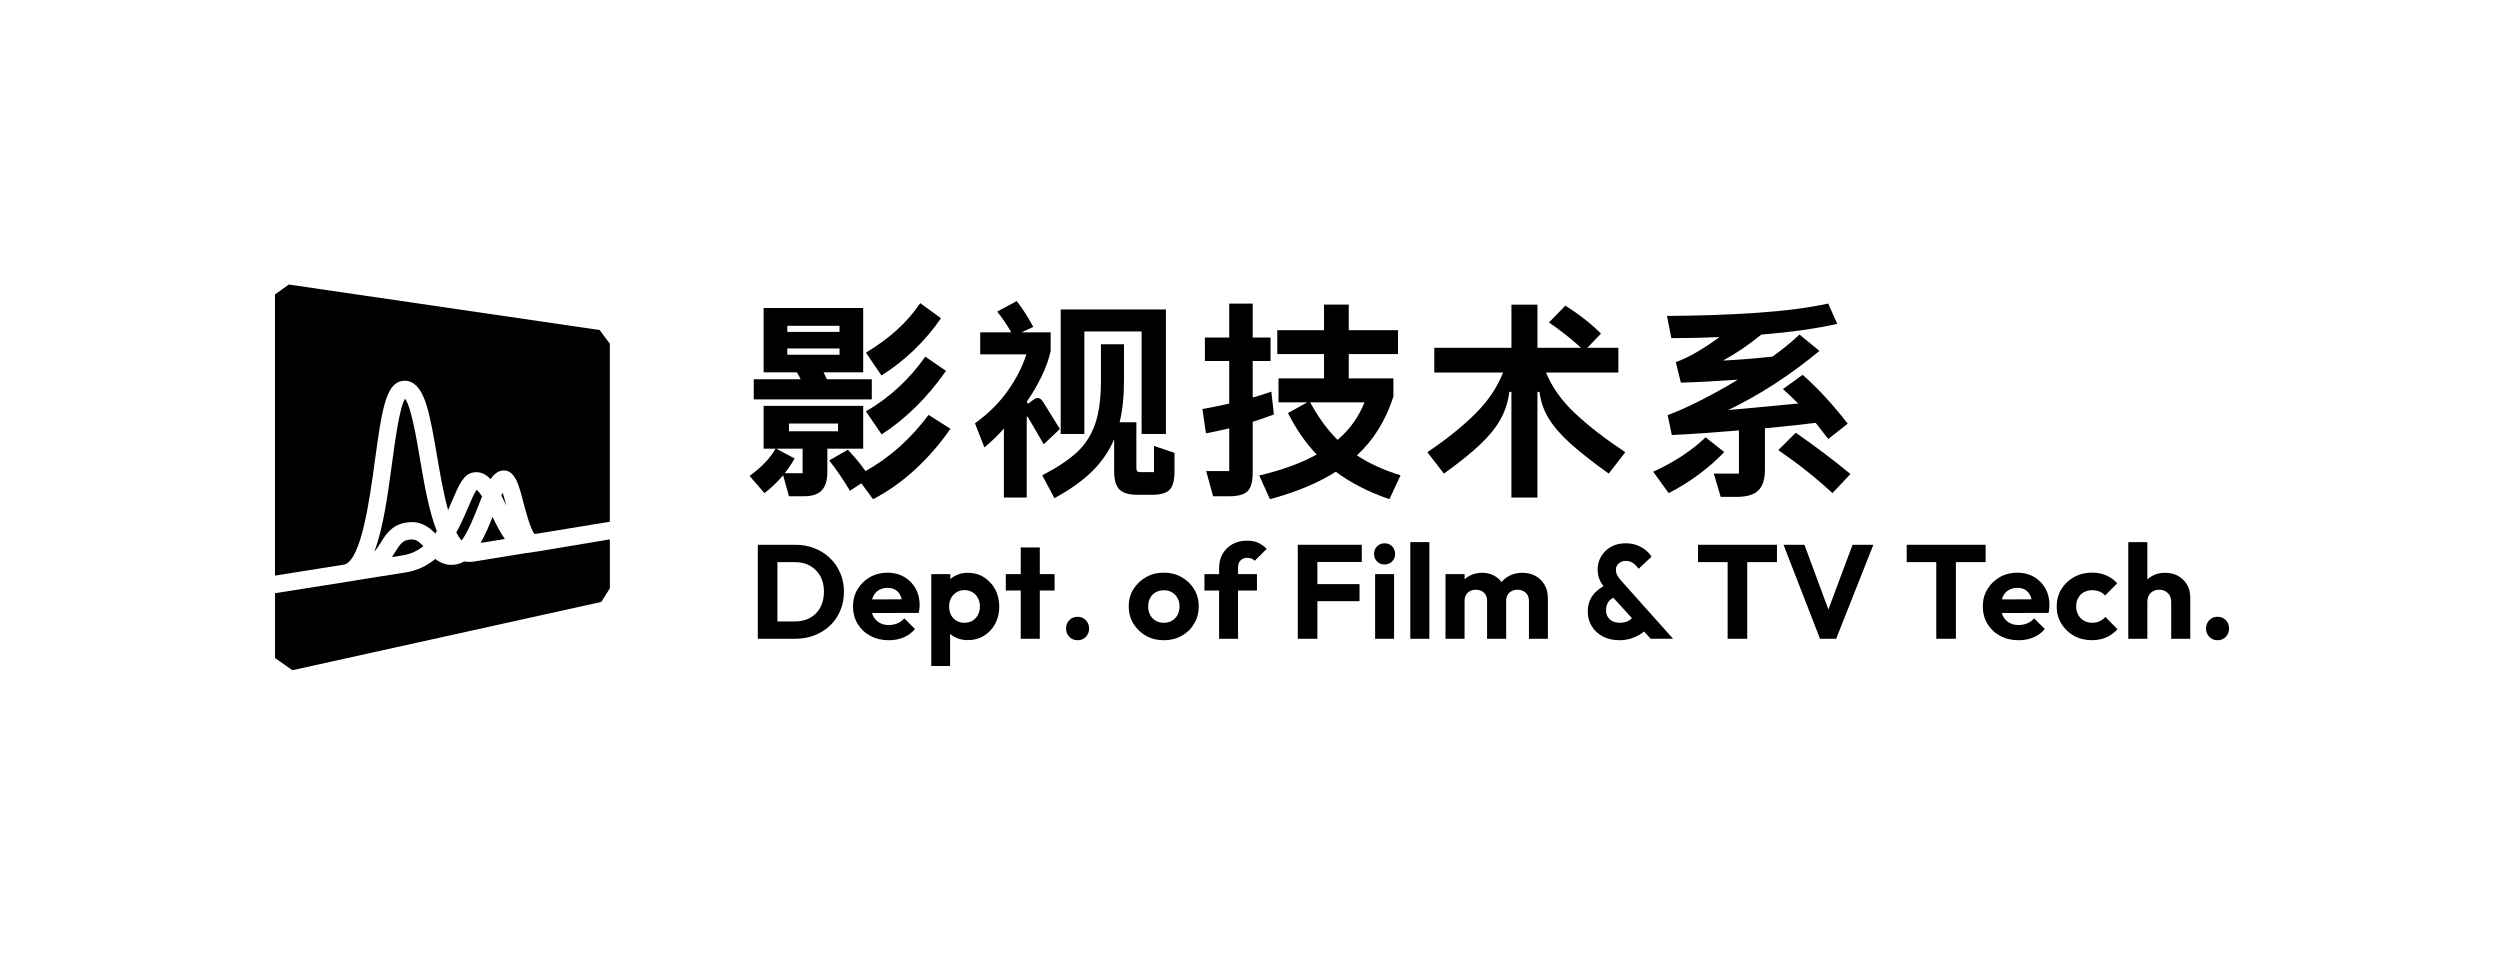 <?xml version="1.0" encoding="UTF-8"?>
<svg id="_图层_1" data-name="图层 1" xmlns="http://www.w3.org/2000/svg" width="1300" height="500" viewBox="0 0 1300 500">
  <g>
    <path d="M407.22,247.15l3.05,10.9h7.85c4.29,0,7.38-1.05,9.27-3.16,1.89-2.11,2.83-5.23,2.83-9.38v-12.21h18.64v-22.24h-51.78v22.24h6.21c-2.98,5.16-7.49,9.88-13.52,14.17l7.74,8.94c3.49-2.62,6.72-5.71,9.7-9.27ZM410.27,220.22h25.51v4.03h-25.51v-4.03ZM417.35,233.3v12.75h-9.27c2.03-2.62,3.74-5.16,5.12-7.63l-9.59-5.12h13.74Z"/>
    <path d="M482.87,215.75c-9.45,12.57-20.39,22.31-32.81,29.22-2.62-3.71-5.67-7.41-9.16-11.12l-9.7,5.56c3.71,4.73,7.3,9.99,10.79,15.81l5.89-3.92,6.1,8.29c7.85-4.07,15.21-9.29,22.08-15.64,6.87-6.36,12.92-13.35,18.15-20.99l-11.34-7.2Z"/>
    <path d="M489.31,165.49l-10.79-7.85c-3.56,5.23-7.65,9.92-12.26,14.06-4.62,4.14-9.94,8.03-15.97,11.67l8.07,11.88c12.21-7.7,22.53-17.62,30.96-29.76Z"/>
    <path d="M453.33,197.22h-23.33c-.73-1.6-1.31-2.8-1.74-3.6h20.6v-33.47h-51.78v33.47h17.33l1.96,3.6h-24.42v10.47h61.38v-10.47ZM409.4,169.42h27.15v3.16h-27.15v-3.16ZM409.4,184.46v-3.27h27.15v3.27h-27.15Z"/>
    <path d="M467.39,201.25c-5.23,4.87-10.94,9.09-17.12,12.65l8.18,11.99c12.65-8.21,23.8-19.22,33.47-33.03l-10.79-7.41c-3.92,5.67-8.5,10.94-13.74,15.81Z"/>
    <polygon points="563.87 172.36 593.64 172.36 593.64 225.67 606.28 225.67 606.28 160.92 551.56 160.92 551.56 225.67 563.87 225.67 563.87 172.36"/>
    <path d="M599.2,257.29c4.29,0,7.29-.87,8.99-2.62,1.71-1.74,2.56-4.91,2.56-9.48v-9.7l-10.68-3.6v13.63h-6.98c-.8,0-1.36-.16-1.69-.49-.33-.33-.49-.89-.49-1.69v-23.77h-8.72c1.53-6.11,2.29-13.45,2.29-22.02v-18.53h-11.99v19.08c0,9.16-1.02,16.64-3.05,22.46-2.04,5.82-5.2,10.7-9.48,14.66-4.29,3.96-10.29,7.94-17.99,11.94l6.32,11.88c8.07-4.36,14.61-9.01,19.62-13.96,5.01-4.94,8.83-10.5,11.45-16.68v16.68c0,4.51.93,7.67,2.78,9.49,1.85,1.82,5.07,2.73,9.65,2.73h7.41Z"/>
    <path d="M506.97,220.11l4.91,12.54c3.78-3.12,7.16-6.39,10.14-9.81v35.87h11.88v-41.21c0-.58.07-.87.22-.87s.33.18.55.54l8.07,13.85,8.39-7.96-8.72-14.06c-.87-1.38-1.82-2.07-2.83-2.07-.65,0-1.45.37-2.4,1.09l-2.62,1.96-.65-1.09c2.76-3.92,5.29-8.21,7.58-12.86,2.29-4.65,3.91-9.16,4.85-13.52v-9.7h-15.15l6.1-2.83c-2.69-5.09-5.56-9.56-8.61-13.41l-10.14,5.45c2.83,3.56,5.27,7.16,7.3,10.79h-16.13v11.45h23.98c-1.89,6.11-5.03,12.32-9.43,18.64-4.4,6.32-10.16,12.07-17.28,17.22Z"/>
    <path d="M625.25,212.7l1.85,12.65c4.07-.8,8.1-1.67,12.1-2.62v22.24h-11.99l3.6,13.08h8.39c4.65,0,7.85-.89,9.59-2.67,1.74-1.78,2.62-4.96,2.62-9.54v-26.49c4.43-1.45,8.1-2.73,11.01-3.82l-1.31-11.88c-4,1.38-7.23,2.4-9.7,3.05v-18.97h9.27v-12.21h-9.27v-17.66h-12.21v17.66h-12.65v12.21h12.65v22.13c-5.16,1.16-9.81,2.11-13.95,2.83Z"/>
    <path d="M724.57,206.16v-9.38h-23.22v-12.65h25.62v-12.43h-25.62v-13.3h-12.86v13.3h-24.31v12.43h24.31v12.65h-23.66v12.43h14.94l-10.03,5.56c4.21,8.36,9.19,15.55,14.94,21.59-8,4.43-17.95,8.07-29.87,10.9l5.56,12.32c13.74-3.71,25.15-8.47,34.23-14.28,7.78,5.81,17.08,10.57,27.91,14.28l5.78-12.43c-8.79-2.69-16.35-6.14-22.68-10.36,8.72-8.07,15.04-18.28,18.97-30.63ZM695.57,228.72c-5.23-5.09-9.99-11.59-14.28-19.51h28.24c-2.91,7.49-7.56,13.99-13.95,19.51Z"/>
    <path d="M845.14,235.16c-10.68-7.12-19.46-13.94-26.33-20.44-6.87-6.5-11.83-13.5-14.88-20.99h37.61v-12.86h-16.13l7.09-7.41c-5.23-5.23-11.41-10.07-18.53-14.5l-8.5,8.72c5.96,4.07,11.52,8.47,16.68,13.19h-22.68v-22.46h-13.52v22.46h-40.12v12.86h35.76c-2.98,7.63-7.76,14.74-14.34,21.31-6.58,6.58-14.92,13.28-25.02,20.11l8.61,11.12c7.99-5.74,14.32-10.83,18.97-15.26,4.65-4.43,8.16-8.79,10.52-13.08,2.36-4.29,3.87-9.01,4.52-14.17h1.09v54.95h13.52v-54.95h1.09c.58,5.01,2.2,9.67,4.85,13.95,2.65,4.29,6.43,8.63,11.34,13.03,4.91,4.4,11.5,9.58,19.79,15.54l8.61-11.12Z"/>
    <path d="M962.23,246.49c-8.5-7.05-17.99-14.21-28.45-21.48l-9.05,9.05c10.47,7.2,19.84,14.65,28.13,22.35l9.38-9.92Z"/>
    <path d="M894.09,175.31c-3.92,2.91-7.89,5.52-11.88,7.85-4,2.33-7.59,4.03-10.79,5.12l2.62,10.68c8.5-.22,18.39-.73,29.65-1.53-6.61,4-13.16,7.63-19.62,10.9-6.47,3.27-12.1,5.78-16.9,7.52l2.18,10.36c9.59-.44,21.22-1.24,34.89-2.4v22.46h-13.08l3.6,12.1h8.5c5.09,0,8.78-1.11,11.07-3.33,2.29-2.22,3.43-5.83,3.43-10.85v-21.48c12.14-1.16,20.93-2.11,26.38-2.83l4.36,5.56,2.18,2.83,10.14-7.96c-7.85-10.1-15.66-18.57-23.44-25.4l-10.25,7.41c2.54,2.25,5.2,4.76,7.96,7.52l-29,2.73-7.41.65c16.42-7.92,32.23-18.17,47.42-30.74l-10.36-8.5c-4.07,3.85-8.76,7.67-14.06,11.45-8.5.95-17.08,1.64-25.73,2.07,6.39-3.42,13.04-7.92,19.95-13.52,15.33-1.24,28.49-3.09,39.46-5.56l-4.69-10.57c-10.39,2.25-22.91,3.87-37.56,4.85-14.65.98-30.07,1.51-46.28,1.58l2.29,11.56c7.41,0,15.73-.18,24.97-.54Z"/>
    <path d="M883.41,246.66c4.94-3.67,9.34-7.54,13.19-11.61l-9.7-7.63c-7.41,7.05-16.5,13.01-27.25,17.88l8.07,11.12c5.52-2.83,10.75-6.09,15.7-9.76Z"/>
    <path d="M431.57,290.18c-2.31-2.19-5-3.89-8.08-5.1-3.07-1.2-6.44-1.8-10.09-1.8h-19.34v48.88h19.48c3.6,0,6.94-.6,10.02-1.8,3.07-1.2,5.75-2.89,8.04-5.06,2.29-2.17,4.07-4.76,5.34-7.76,1.27-3,1.91-6.29,1.91-9.84s-.64-6.76-1.91-9.74c-1.27-2.98-3.06-5.57-5.37-7.77ZM426.54,315.94c-1.27,2.31-3.04,4.09-5.3,5.34-2.27,1.25-4.92,1.87-7.97,1.87h-9.01v-30.85h9.01c3,0,5.64.62,7.9,1.87,2.26,1.25,4.04,3.02,5.34,5.3,1.29,2.29,1.94,5,1.94,8.15s-.64,6.01-1.91,8.32Z"/>
    <path d="M470.15,299.96c-2.52-1.46-5.4-2.18-8.63-2.18s-6.41.77-9.12,2.32c-2.7,1.55-4.85,3.64-6.45,6.27-1.59,2.63-2.39,5.62-2.39,8.94s.81,6.46,2.43,9.12c1.62,2.66,3.82,4.74,6.62,6.24,2.8,1.5,6,2.25,9.6,2.25,2.77,0,5.33-.49,7.66-1.46,2.33-.97,4.31-2.43,5.93-4.37l-5.55-5.55c-1.02,1.16-2.21,2.02-3.57,2.6-1.36.58-2.9.87-4.61.87-1.8,0-3.4-.4-4.78-1.21-1.39-.81-2.45-1.93-3.19-3.36-.27-.51-.47-1.08-.64-1.67l24.28-.06c.18-.83.31-1.57.38-2.22.07-.65.1-1.29.1-1.94,0-3.23-.72-6.11-2.15-8.63-1.43-2.52-3.41-4.51-5.93-5.96ZM456.98,306.86c1.27-.79,2.78-1.18,4.54-1.18,1.62,0,2.99.35,4.13,1.04,1.13.69,2,1.69,2.6,2.98.27.58.48,1.24.63,1.95l-15.42.04c.16-.54.34-1.07.57-1.55.69-1.41,1.67-2.51,2.95-3.29Z"/>
    <path d="M511.65,300.17c-2.45-1.55-5.25-2.32-8.39-2.32-2.36,0-4.5.49-6.41,1.46-.99.5-1.88,1.1-2.67,1.79v-2.55h-9.91v47.77h9.78v-16.69c.83.72,1.76,1.35,2.81,1.85,1.92.92,4.06,1.39,6.41,1.39,3.14,0,5.95-.76,8.42-2.29,2.47-1.53,4.41-3.61,5.82-6.24,1.41-2.63,2.11-5.59,2.11-8.88s-.72-6.44-2.15-9.05c-1.43-2.61-3.37-4.69-5.82-6.24ZM508.52,319.75c-.69,1.29-1.64,2.3-2.84,3.02-1.2.72-2.61,1.08-4.23,1.08-1.53,0-2.9-.36-4.12-1.08-1.23-.72-2.16-1.71-2.81-2.98-.65-1.27-.97-2.74-.97-4.4s.33-3.13,1.01-4.4c.67-1.27,1.62-2.28,2.84-3.02,1.22-.74,2.6-1.11,4.12-1.11s2.96.37,4.16,1.11c1.2.74,2.15,1.75,2.84,3.02.69,1.27,1.04,2.74,1.04,4.4s-.35,3.07-1.04,4.37Z"/>
    <polygon points="540.69 284.67 530.78 284.67 530.78 298.54 523.01 298.54 523.01 307.06 530.78 307.06 530.78 332.16 540.69 332.16 540.69 307.06 548.39 307.06 548.39 298.54 540.69 298.54 540.69 284.67"/>
    <path d="M560.38,320.72c-1.76,0-3.2.59-4.33,1.77-1.13,1.18-1.7,2.62-1.7,4.33s.57,3.16,1.7,4.33c1.13,1.18,2.58,1.77,4.33,1.77s3.13-.59,4.26-1.77c1.13-1.18,1.7-2.62,1.7-4.33s-.57-3.15-1.7-4.33c-1.13-1.18-2.55-1.77-4.26-1.77Z"/>
    <path d="M614.43,300.1c-2.75-1.55-5.84-2.32-9.26-2.32s-6.56.79-9.29,2.36c-2.73,1.57-4.9,3.66-6.52,6.27-1.62,2.61-2.43,5.56-2.43,8.84s.81,6.39,2.43,9.05c1.62,2.66,3.8,4.76,6.55,6.31,2.75,1.55,5.83,2.32,9.26,2.32s6.57-.77,9.33-2.32c2.75-1.55,4.91-3.66,6.48-6.34,1.57-2.68,2.36-5.69,2.36-9.01s-.8-6.24-2.39-8.87c-1.59-2.63-3.77-4.73-6.52-6.27ZM612.31,319.75c-.69,1.29-1.65,2.3-2.88,3.02-1.23.72-2.65,1.08-4.26,1.08s-2.98-.36-4.23-1.08c-1.25-.72-2.21-1.72-2.88-3.02-.67-1.29-1.01-2.77-1.01-4.44s.33-3.06,1.01-4.33c.67-1.27,1.63-2.26,2.88-2.98,1.25-.72,2.66-1.07,4.23-1.07s3.03.35,4.23,1.04c1.2.69,2.16,1.69,2.88,2.98.72,1.29,1.07,2.75,1.07,4.37s-.35,3.14-1.04,4.44Z"/>
    <path d="M645.1,291.39c.88-.88,2.08-1.32,3.61-1.32.83,0,1.55.14,2.15.42.6.28,1.13.65,1.59,1.11l6.24-6.17c-1.29-1.34-2.76-2.39-4.4-3.15-1.64-.76-3.57-1.14-5.79-1.14-3,0-5.59.64-7.77,1.91-2.17,1.27-3.85,2.96-5.03,5.06-1.18,2.1-1.77,4.52-1.77,7.25v3.19h-7.63v8.53h7.63v25.1h9.85v-25.1h9.84v-8.53h-9.84v-3.47c0-1.57.44-2.8,1.32-3.67Z"/>
    <polygon points="682.47 283.28 674.85 283.28 674.85 332.16 685.04 332.16 685.04 312.61 706.95 312.61 706.95 303.74 685.04 303.74 685.04 292.23 708.13 292.23 708.13 283.28 685.04 283.28 682.47 283.28"/>
    <rect x="715.06" y="298.54" width="9.85" height="33.63"/>
    <path d="M719.98,282.52c-1.57,0-2.88.53-3.92,1.59-1.04,1.06-1.56,2.38-1.56,3.95s.52,2.82,1.56,3.88,2.35,1.59,3.92,1.59,2.93-.53,3.95-1.59c1.02-1.06,1.53-2.36,1.53-3.88s-.51-2.89-1.53-3.95c-1.02-1.06-2.33-1.59-3.95-1.59Z"/>
    <rect x="733.36" y="281.9" width="9.91" height="50.27"/>
    <path d="M798.39,299.44c-1.99-1.06-4.25-1.59-6.79-1.59s-4.85.55-6.93,1.66c-1.51.81-2.8,1.86-3.89,3.16-1-1.35-2.23-2.44-3.7-3.26-1.87-1.04-3.99-1.56-6.34-1.56s-4.67.53-6.66,1.59c-.93.5-1.75,1.09-2.5,1.77v-2.67h-9.91v33.63h9.91v-19.69c0-1.25.25-2.3.76-3.15.51-.85,1.2-1.51,2.08-1.98.88-.46,1.89-.69,3.05-.69,1.66,0,3.05.51,4.16,1.53s1.66,2.45,1.66,4.3v19.69h9.91v-19.69c0-1.25.25-2.3.76-3.15.51-.85,1.21-1.51,2.11-1.98s1.93-.69,3.09-.69c1.66,0,3.06.51,4.19,1.53,1.13,1.02,1.7,2.45,1.7,4.3v19.69h9.85v-21.01c0-2.77-.59-5.15-1.77-7.14s-2.76-3.51-4.75-4.58Z"/>
    <path d="M841,299.23c-.49-.83-.73-1.85-.73-3.05s.49-2.31,1.46-3.19,2.19-1.32,3.67-1.32,2.67.36,3.71,1.07c1.04.72,2.04,1.72,3.02,3.02l6.66-6.31c-.74-1.2-1.75-2.32-3.02-3.36-1.27-1.04-2.79-1.9-4.54-2.57-1.76-.67-3.72-1.01-5.89-1.01-2.91,0-5.46.61-7.63,1.84-2.17,1.22-3.87,2.88-5.1,4.96-1.23,2.08-1.84,4.34-1.84,6.79,0,2.13.4,4.04,1.21,5.75.46.96,1.07,1.97,1.81,3-2.47,1.35-4.38,3.01-5.73,4.97-1.62,2.36-2.43,5.06-2.43,8.11,0,2.82.68,5.36,2.04,7.63,1.36,2.27,3.28,4.06,5.75,5.37,2.47,1.32,5.4,1.98,8.77,1.98,2.12,0,4.11-.3,5.96-.9s3.5-1.38,4.96-2.32c.66-.43,1.25-.87,1.8-1.31l3.44,3.77h11.65l-26.9-30.09c-.93-1.06-1.63-2.01-2.12-2.84ZM846.99,322.73c-1.25.74-2.77,1.11-4.58,1.11-1.48,0-2.76-.27-3.85-.8-1.09-.53-1.93-1.29-2.53-2.29-.6-.99-.9-2.11-.9-3.36,0-1.66.37-3.07,1.11-4.23.62-.96,1.52-1.74,2.68-2.35l9.69,10.65c-.48.49-1.03.91-1.63,1.27Z"/>
    <polygon points="882.98 292.3 898.37 292.3 898.37 332.16 908.56 332.16 908.56 292.3 924.02 292.3 924.02 283.28 882.98 283.28 882.98 292.3"/>
    <polygon points="950.76 316.93 938.3 283.28 927.42 283.28 946.41 332.16 954.8 332.16 974.15 283.28 963.33 283.28 950.76 316.93"/>
    <polygon points="1032.52 292.3 1032.52 283.28 991.48 283.28 991.48 292.3 1006.87 292.3 1006.87 332.16 1017.06 332.16 1017.06 292.3 1032.52 292.3"/>
    <path d="M1057.65,299.96c-2.52-1.46-5.4-2.18-8.63-2.18s-6.41.77-9.12,2.32-4.85,3.64-6.45,6.27-2.39,5.62-2.39,8.94.81,6.46,2.43,9.12c1.62,2.66,3.82,4.74,6.62,6.24,2.8,1.5,6,2.25,9.6,2.25,2.77,0,5.33-.49,7.66-1.46,2.33-.97,4.31-2.43,5.93-4.37l-5.55-5.55c-1.02,1.16-2.21,2.02-3.57,2.6-1.36.58-2.9.87-4.61.87-1.8,0-3.4-.4-4.78-1.21-1.39-.81-2.45-1.93-3.19-3.36-.27-.51-.47-1.08-.64-1.67l24.28-.06c.18-.83.31-1.57.38-2.22.07-.65.1-1.29.1-1.94,0-3.23-.72-6.11-2.15-8.63-1.43-2.52-3.41-4.51-5.93-5.96ZM1044.48,306.86c1.27-.79,2.78-1.18,4.54-1.18,1.62,0,2.99.35,4.12,1.04,1.13.69,2,1.69,2.6,2.98.27.58.48,1.24.63,1.95l-15.42.04c.16-.54.34-1.07.57-1.55.69-1.41,1.67-2.51,2.95-3.29Z"/>
    <path d="M1091.77,323.08c-1.13.51-2.42.76-3.85.76-1.57,0-2.99-.36-4.26-1.08-1.27-.72-2.26-1.72-2.98-3.02-.72-1.29-1.08-2.77-1.08-4.44s.36-3.13,1.08-4.4c.72-1.27,1.7-2.25,2.95-2.95s2.68-1.04,4.3-1.04c1.39,0,2.65.23,3.78.69,1.13.46,2.11,1.16,2.95,2.08l6.31-6.38c-1.66-1.8-3.59-3.18-5.79-4.12-2.2-.95-4.61-1.42-7.25-1.42-3.51,0-6.66.77-9.43,2.32s-4.97,3.64-6.59,6.27c-1.62,2.63-2.43,5.64-2.43,9.01s.81,6.26,2.43,8.94c1.62,2.68,3.8,4.78,6.55,6.31,2.75,1.53,5.86,2.29,9.33,2.29,2.73,0,5.2-.49,7.42-1.46s4.18-2.38,5.89-4.23l-6.31-6.38c-.88.97-1.88,1.71-3.02,2.22Z"/>
    <path d="M1132.67,299.51c-1.97-1.11-4.24-1.66-6.83-1.66s-4.81.55-6.79,1.66c-.9.5-1.7,1.11-2.43,1.8v-19.41h-9.91v50.27h9.91v-19.21c0-1.25.25-2.34.76-3.29.51-.95,1.24-1.69,2.18-2.22.95-.53,2.05-.8,3.29-.8,1.8,0,3.28.59,4.44,1.77s1.73,2.72,1.73,4.61v19.14h9.92v-21.35c0-2.59-.55-4.84-1.66-6.76-1.11-1.92-2.65-3.43-4.61-4.54Z"/>
    <path d="M1157.42,322.49c-1.13-1.18-2.55-1.77-4.26-1.77s-3.2.59-4.33,1.77c-1.13,1.18-1.7,2.62-1.7,4.33s.57,3.16,1.7,4.33c1.13,1.18,2.58,1.77,4.33,1.77s3.13-.59,4.26-1.77c1.13-1.18,1.7-2.62,1.7-4.33s-.57-3.15-1.7-4.33Z"/>
  </g>
  <g>
    <path d="M256.14,268.78c-1.87,4.68-3.87,9.44-6.23,13.54l12.6-2.06c-2.39-3.36-4.44-7.48-6.37-11.48Z"/>
    <path d="M247.86,254.71c-1.18,1.47-2.98,5.73-4.34,8.93-1.7,4.01-3.68,8.68-6.25,13.27.87,1.68,1.8,3.08,2.8,4.13,3.36-4.56,6.5-12.5,8.81-18.36.63-1.59,1.22-3.08,1.79-4.49-1.03-1.68-2.02-3-2.81-3.48Z"/>
    <path d="M179.05,293.59c8.89-2.39,13.26-34.56,15.88-53.92,3.68-27.14,5.81-40.25,14.19-41.58,8.43-1.34,11.73,9.54,12.82,13.11,2.06,6.8,3.62,15.98,5.28,25.69,1.48,8.7,3.31,19.44,5.79,28.38.79-1.77,1.53-3.5,2.23-5.15,3.36-7.92,5.78-13.64,10.96-14.47,3.54-.56,6.4.88,8.89,3.51,1.69-2.51,3.57-4.06,5.99-4.45,3.47-.55,6.22,1.71,8.17,6.71,1.08,2.78,2.03,6.41,3.04,10.26,1.21,4.61,3.66,13.93,5.75,16.03l39.07-6.41v-92.6l-5.32-7.09-161.59-23.65-7.21,5.15v146.2c13.89-2.21,28.12-4.49,36.05-5.74Z"/>
    <path d="M226.3,277.43c.29-.4.57-.81.85-1.22-4.15-10.45-6.55-24.57-8.8-37.81-1.77-10.43-4.67-27.48-7.74-31.02-2.78,4.17-5.15,21.67-6.75,33.5-2.28,16.86-4.62,34.04-9.24,46.01,1.32-1.5,2.35-3.14,3.4-4.81,2.68-4.29,5.73-9.15,13.19-10.34,7.31-1.16,11.81,2.19,15.1,5.69Z"/>
    <path d="M279.16,286.8c-.25.04-.49.07-.73.09l-3.13.52c-.49.08-.97.11-1.44.12l-27.37,4.47c-.85.13-1.67.2-2.47.2-.92,0-1.79-.1-2.64-.27-1.36.8-2.82,1.35-4.39,1.6-4.59.73-7.97-.77-10.63-2.89-4.16,3.46-9.21,6.04-15.46,7.04-3.66.58-7.4,1.17-12.35,1.95-3.67.58-8.01,1.26-13.49,2.13-.66.14-1.34.26-2.04.38l-40.01,6.32v33.72l9.04,6.33,160.63-35.51,4.44-7.1v-25.44l-37.95,6.35Z"/>
    <path d="M212.62,280.62c-3.29.52-4.51,2.29-6.98,6.22-.56.9-1.16,1.86-1.84,2.84,2-.32,3.85-.61,5.67-.9,4.17-.66,7.67-2.38,10.66-4.75-2.39-2.65-4.25-3.93-7.52-3.41Z"/>
    <path d="M261.4,256.21c-.23.45-.46.95-.7,1.46.88,1.69,1.74,3.46,2.61,5.26-.57-2.17-1.26-4.71-1.91-6.72Z"/>
  </g>
</svg>